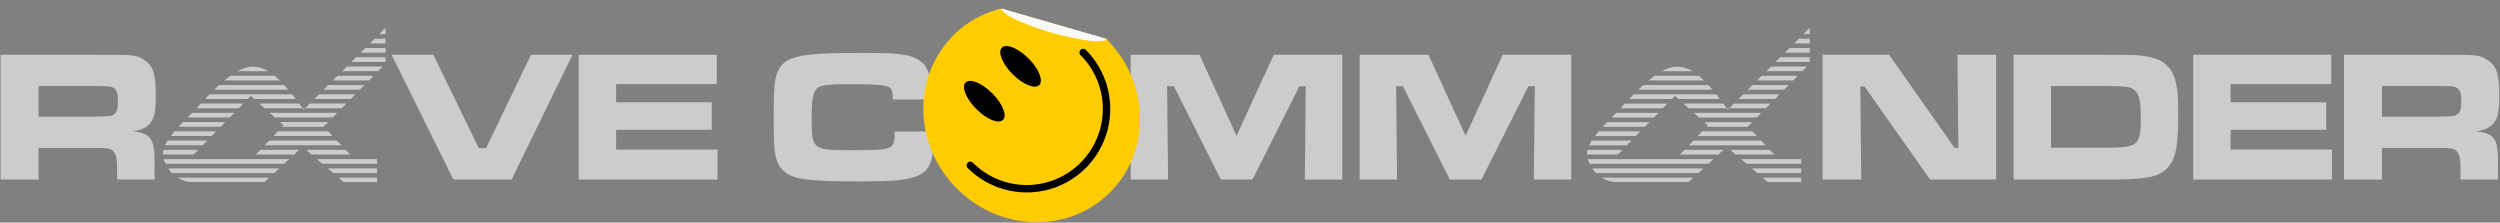 <?xml version="1.0" encoding="UTF-8" standalone="no"?>
<!-- Created with Inkscape (http://www.inkscape.org/) -->

<svg
   width="196.709mm"
   height="17.513mm"
   viewBox="0 0 196.709 17.513"
   version="1.1"
   id="svg5"
   xml:space="preserve"
   inkscape:version="1.2.2 (b0a8486541, 2022-12-01)"
   sodipodi:docname="logo.svg"
   xmlns:inkscape="http://www.inkscape.org/namespaces/inkscape"
   xmlns:sodipodi="http://sodipodi.sourceforge.net/DTD/sodipodi-0.dtd"
   xmlns="http://www.w3.org/2000/svg"
   xmlns:svg="http://www.w3.org/2000/svg"><rect x="0" y="0" width="196.709" height="17.513" fill="#808080" stroke="none"/><sodipodi:namedview
     id="namedview7"
     pagecolor="#ffffff"
     bordercolor="#666666"
     borderopacity="1.0"
     inkscape:showpageshadow="2"
     inkscape:pageopacity="0.0"
     inkscape:pagecheckerboard="0"
     inkscape:deskcolor="#d1d1d1"
     inkscape:document-units="mm"
     showgrid="false"
     inkscape:zoom="0.84096521"
     inkscape:cx="246.74029"
     inkscape:cy="168.25904"
     inkscape:window-width="1920"
     inkscape:window-height="1008"
     inkscape:window-x="0"
     inkscape:window-y="0"
     inkscape:window-maximized="1"
     inkscape:current-layer="layer1" /><defs
     id="defs2"><rect
       x="-238.862"
       y="242.777"
       width="1209.423"
       height="249.204"
       id="rect3188" /><filter
       style="color-interpolation-filters:sRGB"
       inkscape:menu-tooltip="Basic noise fill texture; adjust color in Flood"
       inkscape:label="Colorize Turbulent"
       inkscape:menu="Overlays"
       id="filter842"
       x="0"
       y="0"
       width="1"
       height="1"><feColorMatrix
         type="saturate"
         result="result5"
         values="1"
         id="feColorMatrix818" /><feFlood
         result="result1"
         flood-color="rgb(255,0,0)"
         id="feFlood820" /><feComposite
         result="fbSourceGraphic"
         operator="in"
         in2="SourceGraphic"
         id="feComposite822" /><feTurbulence
         type="fractalNoise"
         baseFrequency="0.035"
         numOctaves="5"
         id="feTurbulence824" /><feColorMatrix
         values="1 0 0 0 0 0 1 0 0 0 0 0 1 0 0 0 0 0 3 -1 "
         result="result0"
         id="feColorMatrix826" /><feFlood
         result="result1"
         flood-color="rgb(0,177,71)"
         flood-opacity="1"
         id="feFlood828" /><feBlend
         result="result2"
         in="result1"
         mode="normal"
         in2="fbSourceGraphic"
         id="feBlend830" /><feComposite
         result="result3"
         operator="out"
         in2="result0"
         id="feComposite832" /><feComposite
         operator="atop"
         in2="fbSourceGraphic"
         id="feComposite834" /><feColorMatrix
         result="result4"
         type="hueRotate"
         values="0"
         id="feColorMatrix836" /><feBlend
         mode="lighten"
         in2="result5"
         id="feBlend838" /><feColorMatrix
         type="hueRotate"
         values="0"
         id="feColorMatrix840" /></filter></defs><g
     inkscape:label="Layer 1"
     inkscape:groupmode="layer"
     id="layer1"
     transform="translate(-7.118,-2.782)"><g
       aria-label="R     VE COMM     NDER"
       transform="matrix(0.361,0,0,0.361,92.7,-74.737)"
       id="text3186"
       style="font-size:40.78px;line-height:0;font-family:'Microgramma D Extended';-inkscape-font-specification:'Microgramma D Extended';letter-spacing:0px;word-spacing:0px;white-space:pre;shape-inside:url(#rect3188);display:inline;fill:#cccccc"><path
         d="m -236.945,253.869 h 8.278 v -6.892 h 11.704 c 3.426,0 4.037,0.082 4.608,0.734 0.652,0.693 0.816,1.672 0.816,4.73 v 1.427 h 8.156 v -2.528 c 0.163,-6.28 -0.571,-7.504 -4.771,-7.993 1.631,-0.245 2.406,-0.53 3.181,-1.142 1.468,-1.101 1.876,-2.651 1.876,-6.688 0,-4.73 -0.612,-6.525 -2.691,-7.789 -1.754,-1.06 -1.754,-1.06 -11.133,-1.06 h -20.023 z m 8.278,-13.702 v -6.688 h 11.663 c 3.752,0.041 3.874,0.041 4.445,0.285 0.856,0.367 1.183,1.142 1.183,2.977 0,1.713 -0.245,2.528 -0.897,2.936 -0.571,0.408 -0.571,0.408 -4.73,0.489 z"
         id="path844" /><path
         d="m -151.714,226.669 13.457,27.2 h 12.683 l 13.294,-27.2 h -9.053 l -9.787,20.349 h -1.59 l -9.91,-20.349 z"
         id="path846" /><path
         d="m -110.934,226.669 v 27.2 h 30.259 v -6.525 h -22.103 v -4.323 h 20.839 v -5.995 h -20.839 v -3.956 h 21.94 v -6.402 z"
         id="path848" /><path
         d="m -42.057,243.389 c -0.041,4.037 -0.163,4.078 -9.257,4.078 -8.727,0 -8.849,-0.082 -8.849,-7.055 0,-4.119 0.326,-5.709 1.305,-6.525 0.816,-0.652 2.324,-0.816 7.504,-0.816 5.22,0 7.626,0.245 8.238,0.775 0.489,0.408 0.571,0.775 0.652,2.569 h 8.278 v -1.346 c 0,-4.363 -0.816,-6.362 -3.14,-7.544 -1.876,-0.979 -4.404,-1.264 -11.663,-1.264 -14.232,0 -17.209,0.693 -18.677,4.363 -0.612,1.509 -0.775,3.752 -0.775,9.828 0,3.466 0.082,5.709 0.204,6.933 0.326,2.773 1.142,4.282 2.936,5.301 2.202,1.264 5.628,1.59 16.271,1.59 6.035,0 9.012,-0.245 11.214,-0.938 3.018,-0.979 4.16,-2.977 4.16,-7.381 0,-0.408 -0.041,-1.02 -0.082,-2.569 z"
         id="path850" /><path
         d="m -12.573,226.261 c -11.378,0 -13.906,0.285 -15.986,1.876 -2.08,1.59 -2.691,4.363 -2.691,11.949 0,7.993 0.571,10.684 2.691,12.316 2.08,1.59 4.608,1.876 16.067,1.876 11.255,0 13.824,-0.285 15.904,-1.876 2.08,-1.59 2.691,-4.323 2.691,-12.152 0,-7.789 -0.612,-10.521 -2.691,-12.112 -2.08,-1.59 -4.608,-1.876 -15.986,-1.876 z m 0,7.055 c 7.585,0 8.482,0.122 9.42,1.223 0.734,0.897 0.979,2.447 0.979,6.484 0,3.303 -0.285,4.486 -1.223,5.22 -1.101,0.816 -2.447,0.979 -9.094,0.979 -6.851,0 -8.156,-0.122 -9.257,-0.979 -0.979,-0.775 -1.223,-1.876 -1.223,-5.261 0,-3.466 0.163,-5.016 0.652,-5.954 0.816,-1.59 1.59,-1.713 9.746,-1.713 z"
         id="path852" /><path
         d="m 9.367,226.669 v 27.2 h 8.156 l -0.204,-20.349 h 1.468 l 10.236,20.349 h 6.892 l 10.236,-20.349 h 1.387 l -0.204,20.349 h 8.156 v -27.2 h -14.925 l -8.115,17.658 -8.074,-17.658 z"
         id="path854" /><path
         d="m 59.281,226.669 v 27.2 h 8.156 l -0.204,-20.349 h 1.468 l 10.236,20.349 h 6.892 l 10.236,-20.349 h 1.387 l -0.204,20.349 h 8.156 V 226.669 H 90.478 l -8.115,17.658 -8.074,-17.658 z"
         id="path856" /><path
         d="m 160.171,226.669 v 27.2 h 8.441 l -0.204,-20.308 h 0.897 l 14.314,20.308 h 14.395 v -27.2 h -8.441 l 0.204,20.268 h -0.856 l -14.232,-20.268 z"
         id="path858" /><path
         d="m 201.807,253.869 h 19.615 c 9.175,0 11.582,-0.408 13.661,-2.284 1.998,-1.835 2.61,-4.608 2.61,-11.704 0,-4.445 -0.163,-6.158 -0.775,-8.074 -0.816,-2.528 -2.61,-4.078 -5.301,-4.608 -2.324,-0.489 -3.262,-0.53 -10.195,-0.53 h -19.615 z m 8.156,-6.933 v -13.457 h 11.459 c 5.057,0 6.158,0.163 7.014,1.142 0.816,0.897 1.101,2.406 1.101,5.75 0,6.158 -0.53,6.566 -8.034,6.566 z"
         id="path860" /><path
         d="m 240.956,226.669 v 27.2 h 30.259 v -6.525 H 249.112 v -4.323 h 20.839 v -5.995 H 249.112 v -3.956 h 21.94 v -6.402 z"
         id="path862" /><path
         d="m 273.825,253.869 h 8.278 v -6.892 h 11.704 c 3.426,0 4.037,0.082 4.608,0.734 0.652,0.693 0.816,1.672 0.816,4.73 v 1.427 h 8.156 v -2.528 c 0.163,-6.28 -0.571,-7.504 -4.771,-7.993 1.631,-0.245 2.406,-0.53 3.181,-1.142 1.468,-1.101 1.876,-2.651 1.876,-6.688 0,-4.73 -0.612,-6.525 -2.691,-7.789 -1.754,-1.06 -1.754,-1.06 -11.133,-1.06 h -20.023 z m 8.278,-13.702 v -6.688 h 11.663 c 3.752,0.041 3.874,0.041 4.445,0.285 0.856,0.367 1.183,1.142 1.183,2.977 0,1.713 -0.245,2.528 -0.897,2.936 -0.571,0.408 -0.571,0.408 -4.73,0.489 z"
         id="path864" /></g><path
       id="path221-6"
       style="fill:#cccccc;fill-opacity:1;stroke:none;stroke-width:0.159px;stroke-linecap:butt;stroke-linejoin:miter;stroke-opacity:1"
       d="m 37.454,4.97 -0.501,0.501 h 0.501 z m 0,0.861 h -0.861 l -0.368,0.368 h 1.229 z m 0,0.728 h -1.589 l -0.369,0.369 h 1.958 z m 0,0.729 h -2.318 l -0.368,0.368 h 2.686 z m 0,0.502 c -30.16,-6.587 -15.08,-3.294 0,0 z m -0.223,0.227 h -2.823 L 34.039,8.385 h 2.829 z M 36.515,8.744 H 33.68 L 33.31,9.114 h 2.841 z m -0.717,0.729 h -2.847 L 32.583,9.841 H 35.436 Z M 35.081,10.202 h -2.859 l -0.368,0.368 h 2.865 z m -0.716,0.728 h -2.871 l -0.369,0.369 h 2.877 z m -0.717,0.729 h -5.314 l 0.409,0.368 h 4.543 z m -0.717,0.729 h -3.788 l 0.289,0.26 -0.104,0.109 h 3.263 l -0.011,-0.012 z m 0.004,0.728 h -3.949 l -0.352,0.369 h 4.653 z m 0.695,0.729 H 28.291 l -0.351,0.368 h 6.041 z m 0.694,0.729 H 31.199 l 0.431,0.368 h 3.045 z m 2.461,0.728 h -4.733 l 0.431,0.368 h 4.302 z m 0,0.729 H 32.906 l 0.431,0.368 h 3.447 z m 0,0.729 H 33.759 l 0.407,0.347 h 2.618 z m -8.488,0 h -7.225 c 0.253,0.153 0.545,0.254 0.9,0.334 h 5.963 z m -7.665,-0.361 h 8.056 l 0.399,-0.368 h -8.734 c 0.089,0.139 0.181,0.262 0.279,0.368 z m -0.483,-0.729 h 9.329 l 0.399,-0.368 h -9.896 c 0.004,0.014 0.009,0.028 0.014,0.042 0.051,0.117 0.102,0.224 0.154,0.326 z m -0.224,-0.728 h 2.434 l 0.358,-0.368 h -2.745 c -0.032,0.124 -0.048,0.247 -0.048,0.368 z m 0.178,-0.729 h 2.966 l 0.358,-0.368 h -3.122 c -0.078,0.124 -0.146,0.247 -0.201,0.368 z m 0.45,-0.728 h 3.223 l 0.359,-0.369 h -3.286 c -0.106,0.124 -0.205,0.247 -0.297,0.369 z m 0.617,-0.729 h 3.315 l 0.358,-0.368 h -3.327 c -0.119,0.123 -0.234,0.246 -0.346,0.368 z m 0.697,-0.729 h 3.327 l 0.358,-0.368 h -3.326 c -0.12,0.123 -0.24,0.246 -0.36,0.368 z m 0.706,-0.728 h 3.33 l 0.359,-0.369 h -3.346 c -0.02,0.021 -0.039,0.041 -0.059,0.063 -0.092,0.102 -0.187,0.204 -0.283,0.306 z m 0.68,-0.729 h 3.359 l 0.24,-0.247 0.274,0.247 h 3.265 c -0.098,-0.128 -0.194,-0.25 -0.288,-0.368 h -6.494 c -0.116,0.118 -0.234,0.24 -0.356,0.368 z M 23.969,9.841 H 29.804 C 29.695,9.712 29.587,9.588 29.482,9.473 H 24.357 c -0.126,0.116 -0.256,0.239 -0.389,0.368 z m 0.797,-0.728 h 4.37 C 28.996,8.977 28.86,8.855 28.727,8.744 H 25.237 C 25.084,8.855 24.927,8.978 24.766,9.114 Z m 1.036,-0.729 h 2.423 c -0.802,-0.481 -1.555,-0.473 -2.423,0 z m 4.858,2.545 h -3.136 l 0.41,0.369 h 2.994 c -0.091,-0.127 -0.181,-0.25 -0.269,-0.369 z m 0.269,0.369 c 0.028,0.038 0.054,0.075 0.082,0.114 l 0.114,-0.114 z m -3.334,3.274 -0.351,0.368 h 3.022 l 0.399,-0.368 z m 8.998,-8.741 c -29.586,-5.282 -14.793,-2.641 0,0 z"
       sodipodi:nodetypes="ccccccccccccccccccccccccccccccccccccccccccccccccccccccccccccccccccccccccccccccccccccccccccccccccccccccccccccccccccccccccccccccccccccccccccccccccccccccccccccccccccccccccccccccccccc" /><path
       id="path221-6-2"
       style="fill:#cccccc;fill-opacity:1;stroke:none;stroke-width:0.159px;stroke-linecap:butt;stroke-linejoin:miter;stroke-opacity:1"
       d="m 149.512,4.97 -0.501,0.501 h 0.501 z m 0,0.861 h -0.861 l -0.368,0.368 h 1.229 z m 0,0.728 h -1.589 l -0.369,0.369 h 1.958 z m 0,0.729 h -2.318 l -0.368,0.368 h 2.686 z m 0,0.502 c -30.16,-6.587 -15.08,-3.294 0,0 z m -0.223,0.227 h -2.823 l -0.368,0.368 h 2.829 z m -0.716,0.728 h -2.835 l -0.369,0.369 h 2.841 z m -0.717,0.729 h -2.847 l -0.368,0.368 h 2.853 z m -0.717,0.729 h -2.859 l -0.368,0.368 h 2.865 z m -0.716,0.728 h -2.871 l -0.369,0.369 h 2.877 z m -0.717,0.729 h -5.314 l 0.409,0.368 h 4.543 z m -0.717,0.729 h -3.788 l 0.289,0.26 -0.104,0.109 h 3.263 l -0.011,-0.012 z m 0.004,0.728 h -3.949 l -0.352,0.369 h 4.653 z m 0.695,0.729 h -5.339 l -0.351,0.368 h 6.041 z m 0.694,0.729 h -3.125 l 0.431,0.368 h 3.045 z m 2.461,0.728 h -4.733 l 0.431,0.368 h 4.302 z m 0,0.729 h -3.879 l 0.431,0.368 h 3.447 z m 0,0.729 h -3.025 l 0.407,0.347 h 2.618 z m -8.488,0 h -7.225 c 0.253,0.153 0.545,0.254 0.9,0.334 h 5.963 z m -7.665,-0.361 h 8.056 l 0.399,-0.368 h -8.734 c 0.089,0.139 0.181,0.262 0.279,0.368 z m -0.483,-0.729 h 9.329 l 0.399,-0.368 h -9.896 c 0.004,0.014 0.009,0.028 0.014,0.042 0.051,0.117 0.102,0.224 0.154,0.326 z m -0.224,-0.728 h 2.434 l 0.358,-0.368 h -2.745 c -0.032,0.124 -0.048,0.247 -0.048,0.368 z m 0.178,-0.729 h 2.966 l 0.358,-0.368 h -3.122 c -0.077,0.124 -0.146,0.247 -0.201,0.368 z m 0.45,-0.728 h 3.223 l 0.359,-0.369 h -3.286 c -0.106,0.124 -0.205,0.247 -0.297,0.369 z m 0.617,-0.729 h 3.315 l 0.358,-0.368 h -3.327 c -0.119,0.123 -0.234,0.246 -0.346,0.368 z m 0.697,-0.729 h 3.327 l 0.358,-0.368 h -3.326 c -0.12,0.123 -0.24,0.246 -0.36,0.368 z m 0.706,-0.728 h 3.33 l 0.359,-0.369 h -3.346 c -0.02,0.021 -0.039,0.041 -0.059,0.063 -0.092,0.102 -0.187,0.204 -0.283,0.306 z m 0.68,-0.729 h 3.359 l 0.24,-0.247 0.274,0.247 h 3.265 c -0.098,-0.128 -0.194,-0.25 -0.288,-0.368 h -6.494 c -0.116,0.118 -0.234,0.24 -0.356,0.368 z m 0.717,-0.729 h 5.835 c -0.109,-0.129 -0.217,-0.253 -0.322,-0.368 h -5.124 c -0.126,0.116 -0.256,0.239 -0.389,0.368 z m 0.797,-0.728 h 4.37 c -0.139,-0.136 -0.275,-0.259 -0.409,-0.369 h -3.49 c -0.153,0.11 -0.309,0.234 -0.471,0.369 z m 1.036,-0.729 h 2.423 c -0.802,-0.481 -1.555,-0.473 -2.423,0 z m 4.858,2.545 h -3.136 l 0.41,0.369 h 2.994 c -0.091,-0.127 -0.181,-0.25 -0.269,-0.369 z m 0.269,0.369 c 0.028,0.038 0.054,0.075 0.082,0.114 l 0.114,-0.114 z m -3.334,3.274 -0.351,0.368 h 3.022 l 0.399,-0.368 z m 8.998,-8.741 c -29.586,-5.282 -14.793,-2.641 0,0 z"
       sodipodi:nodetypes="ccccccccccccccccccccccccccccccccccccccccccccccccccccccccccccccccccccccccccccccccccccccccccccccccccccccccccccccccccccccccccccccccccccccccccccccccccccccccccccccccccccccccccccccccccc" /><g
       id="g609"
       transform="matrix(0.292,-1.09,1.09,0.292,49.198,104.436)"><g
         id="g598"><g
           id="g589"><path
             style="fill:#ffcc00;stroke-width:0.142;stroke-linecap:round;stroke-linejoin:round;stroke-dasharray:0.142, 0.426;paint-order:fill markers stroke"
             id="path370"
             transform="rotate(30)"
             sodipodi:type="arc"
             sodipodi:cx="82.585915"
             sodipodi:cy="-33.581459"
             sodipodi:rx="7.3737068"
             sodipodi:ry="7.7333612"
             sodipodi:start="0"
             sodipodi:end="5.2359878"
             sodipodi:open="true"
             sodipodi:arc-type="arc"
             d="m 89.96,-33.581 a 7.374,7.733 0 0 1 -5.465,7.47 7.374,7.733 0 0 1 -8.294,-3.603 7.374,7.733 0 0 1 1.172,-9.335 7.374,7.733 0 0 1 8.901,-1.229" /><g
             id="g581"><g
               id="g1274"
               transform="matrix(0.465,0.268,-0.268,0.465,101.472,-59.616)"><ellipse
                 style="fill:#000000;stroke-width:0.265;stroke-linecap:round;stroke-linejoin:round;stroke-dasharray:0.265, 0.794;paint-order:fill markers stroke"
                 id="path528"
                 cx="42.4"
                 cy="122.674"
                 rx="1.453"
                 ry="3.435" /><ellipse
                 style="fill:#000000;stroke-width:0.265;stroke-linecap:round;stroke-linejoin:round;stroke-dasharray:0.265, 0.794;paint-order:fill markers stroke"
                 id="path528-3"
                 cx="48.933"
                 cy="122.811"
                 rx="1.453"
                 ry="3.435" /></g><path
               style="fill:none;stroke:#000000;stroke-width:0.518;stroke-linecap:round;stroke-linejoin:round;stroke-dasharray:none;paint-order:fill markers stroke"
               id="path1278"
               sodipodi:type="arc"
               sodipodi:cx="82.585915"
               sodipodi:cy="-34.068039"
               sodipodi:rx="5.5634341"
               sodipodi:ry="5.5634341"
               sodipodi:start="0"
               sodipodi:end="3.1415927"
               sodipodi:open="true"
               sodipodi:arc-type="arc"
               d="m 88.149,-34.068 a 5.563,5.563 0 0 1 -2.782,4.818 5.563,5.563 0 0 1 -5.563,0 5.563,5.563 0 0 1 -2.782,-4.818"
               transform="rotate(30)" /></g></g></g><path
         style="fill:#f9f9f9;stroke:none;stroke-width:0.402;stroke-linecap:round;stroke-linejoin:round;paint-order:fill markers stroke"
         id="path362"
         sodipodi:type="arc"
         sodipodi:cx="10.491328"
         sodipodi:cy="-94.98893"
         sodipodi:rx="3.8021371"
         sodipodi:ry="0.64600974"
         sodipodi:start="0"
         sodipodi:end="3.1415927"
         sodipodi:open="true"
         sodipodi:arc-type="arc"
         d="m 14.293,-94.989 a 3.802,0.646 0 0 1 -1.901,0.559 3.802,0.646 0 0 1 -3.802,0 3.802,0.646 0 0 1 -1.901,-0.559"
         transform="matrix(-0.019,1,-1,-0.017,0,0)" /></g></g></svg>
